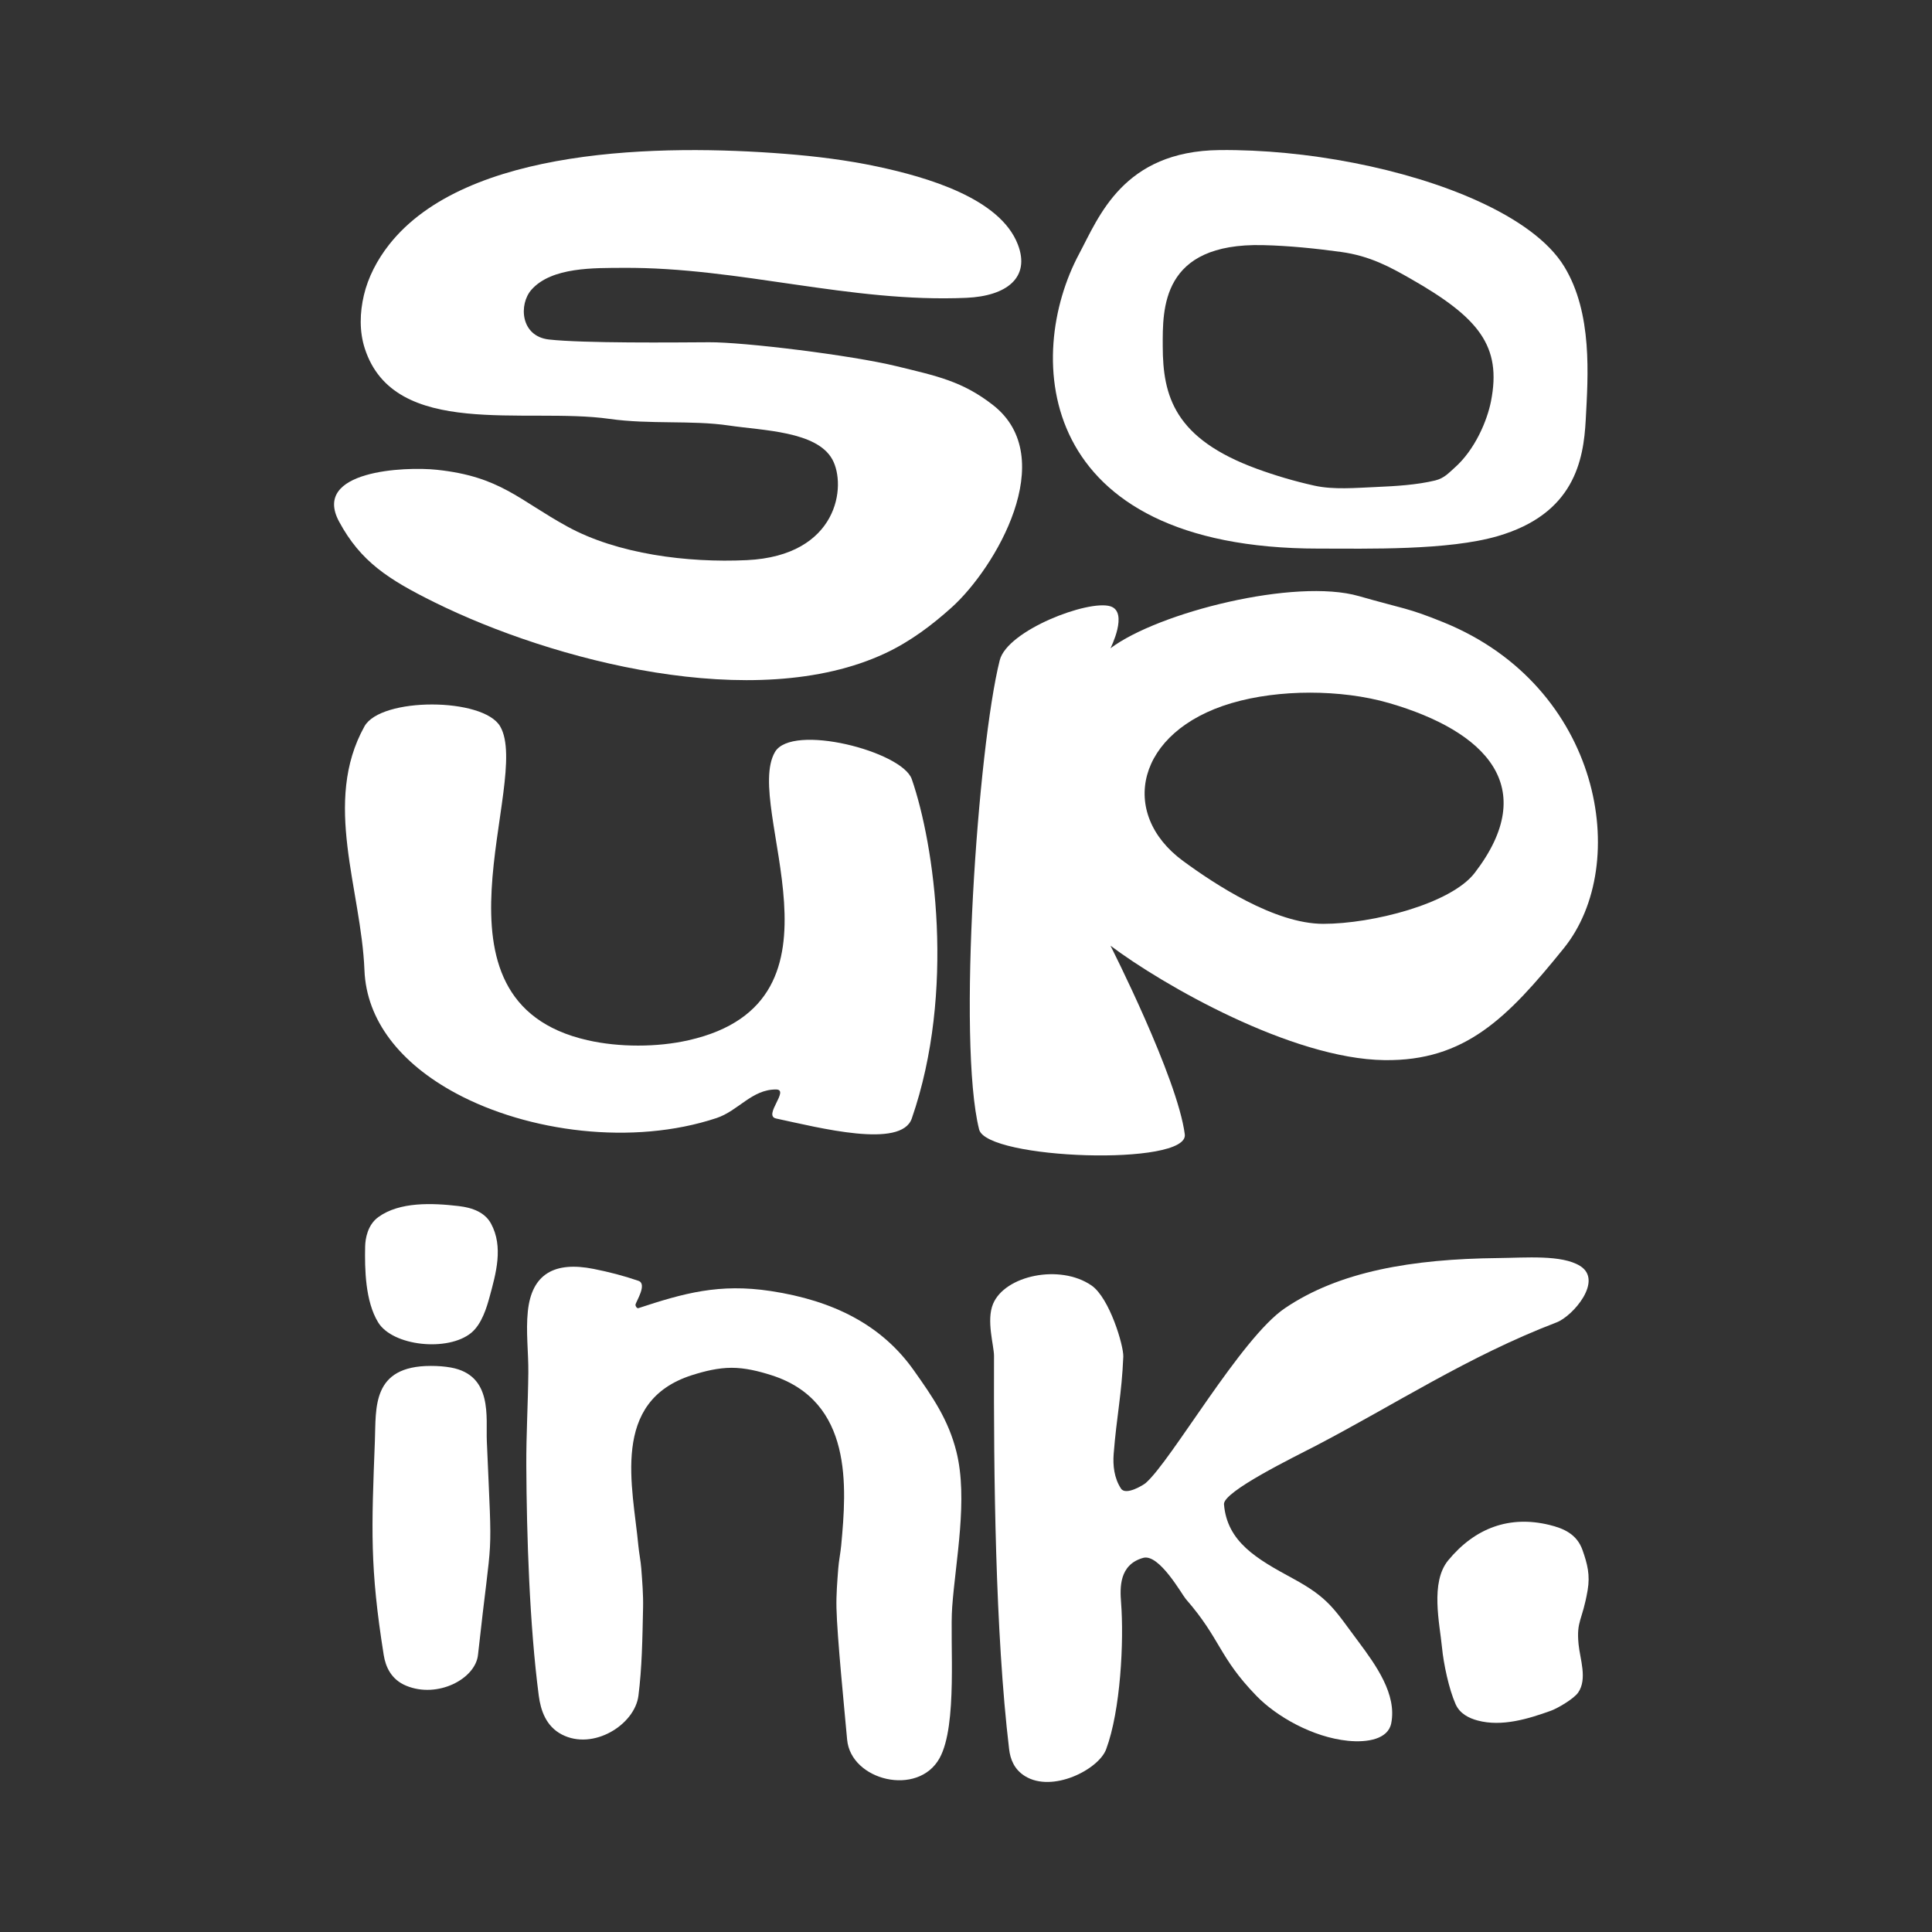 <?xml version="1.0" encoding="UTF-8" standalone="no"?><!DOCTYPE svg PUBLIC "-//W3C//DTD SVG 1.1//EN" "http://www.w3.org/Graphics/SVG/1.1/DTD/svg11.dtd"><svg width="100%" height="100%" viewBox="0 0 1000 1000" version="1.1" xmlns="http://www.w3.org/2000/svg" xmlns:xlink="http://www.w3.org/1999/xlink" xml:space="preserve" xmlns:serif="http://www.serif.com/" style="fill-rule:evenodd;clip-rule:evenodd;stroke-linejoin:round;stroke-miterlimit:2;"><rect x="0" y="0" width="1000" height="1000" fill="#333333" stroke="none"/><rect id="Artboard2" x="0" y="0" width="1000" height="1000" style="fill:none;"/><clipPath id="_clip1"><rect x="0" y="0" width="1000" height="1000"/></clipPath><g clip-path="url(#_clip1)"><rect id="Artboard1" x="-395.323" y="-381.789" width="1440" height="1440" style="fill:none;"/><g><path d="M198.609,856.613c0.971,6.093 3.838,12.686 11.618,15.913c16.262,6.745 35.816,-3.485 37.175,-15.913c7.554,-69.077 7.451,-42.9 4.575,-110.753c-0.516,-12.16 3.244,-34.067 -18.586,-38.023c-3.381,-0.612 -6.902,-0.841 -10.385,-0.841c-30.767,0 -28.318,21.74 -28.971,38.864c-1.739,45.562 -2.657,65.361 4.574,110.753Z" style="fill:#fff;fill-rule:nonzero;"/><path d="M278.865,877.684c1.003,7.654 3.768,15.855 11.976,20.111c16.162,8.379 37.705,-5.004 39.611,-20.111c0.916,-7.257 1.428,-14.548 1.75,-21.849c0.347,-7.865 0.473,-15.742 0.648,-23.607c0.152,-6.811 -0.415,-13.625 -0.931,-20.422c-0.302,-3.981 -1.151,-7.916 -1.52,-11.891c-2.805,-30.166 -14.706,-74.644 27.809,-88.152c6.568,-2.087 13.508,-3.797 20.482,-3.797c6.975,0 13.915,1.71 20.482,3.797c42.516,13.508 39.033,57.986 36.229,88.152c-0.37,3.975 -1.219,7.91 -1.521,11.891c-0.516,6.797 -1.083,13.611 -0.931,20.422c0.338,15.166 4.176,53.031 5.516,68.152c1.883,21.271 36.694,29.802 47.857,9.635c9.437,-17.047 5.209,-60.052 6.537,-78.328c1.734,-23.869 8.307,-55.933 2.16,-80.358c-4.143,-16.459 -12.122,-28.049 -22.07,-42.09c-16.563,-23.38 -41.487,-36.066 -74.02,-41.003c-26.654,-4.044 -44.994,1.117 -68.477,8.851c-0.793,0.261 -1.602,-1.063 -1.512,-1.81c0.177,-1.471 6.265,-10.691 1.512,-12.328c-7.525,-2.593 -15.322,-4.602 -23.199,-6.166c-20.237,-4.02 -32.045,2.591 -34.047,21.949c-1.092,10.553 0.359,21.194 0.254,31.791c-0.158,15.987 -1.116,31.967 -1.044,47.956c0.165,36.384 1.699,82.953 6.449,119.205Z" style="fill:#fff;fill-rule:nonzero;"/><path d="M522.323,905.42c0.606,5.067 2.549,10.37 8.181,13.88c14.172,8.833 38.124,-3.383 42.033,-13.88c7.462,-20.034 9.28,-55.737 7.722,-76.047c-0.572,-7.446 -1.086,-19.503 11.425,-23.015c8.316,-2.335 20.073,18.976 22.098,21.298c18.154,20.817 16.994,29.991 36.621,50.195c10.163,10.461 28.885,21.343 47.361,23.188c10.044,1.002 20.706,-0.856 22.329,-9.056c2.963,-14.97 -7.75,-29.926 -17.221,-42.607c-12.319,-16.495 -15.041,-22.253 -33.726,-32.382c-18.618,-10.092 -34,-18.846 -35.615,-38.386c-0.542,-6.549 36.504,-24.543 47.369,-30.198c40.688,-21.179 79.047,-46.459 124.776,-63.942c8.473,-3.24 24.376,-21.703 12.115,-29.256c-9.505,-5.855 -28.002,-4.197 -42.32,-4.046c-44.65,0.474 -82.342,6.896 -110.502,26.024c-22.785,15.478 -58.74,79.043 -72.023,90.478c-0.988,0.851 -10.192,6.641 -12.717,2.824c-3.575,-5.405 -4.254,-12.092 -3.795,-17.943c1.543,-19.694 4.155,-30.624 4.983,-50.341c0.235,-5.589 -7.103,-30.421 -16.468,-36.861c-16.377,-11.263 -44.848,-5.177 -50.96,9.578c-3.571,8.621 0.526,21.607 0.509,26.874c-0.199,60.509 0.604,143.191 7.825,203.621Z" style="fill:#fff;fill-rule:nonzero;"/><path d="M753.392,882.02c2.191,4.995 6.926,7.308 11.454,8.517c12.571,3.356 26.214,-0.861 37.991,-5.092c3.144,-1.129 11.705,-6.03 14.034,-9.403c4.841,-7.015 0.935,-17.364 0.199,-24.922c-1.212,-12.445 1.952,-11.977 4.695,-28.085c1.316,-7.728 -0.076,-13.445 -2.672,-20.757c-2.933,-8.257 -9.779,-11.197 -17.184,-12.996c-20.443,-4.966 -38.347,1.414 -52.314,18.341c-9.416,11.412 -4.406,32.771 -3.213,45.148c0.819,8.492 3.552,21.366 7.01,29.249Z" style="fill:#fff;fill-rule:nonzero;"/><path d="M195.728,684.457c7.562,12.352 36.16,15.319 48.196,5.405c5.502,-4.532 8.085,-13.441 9.458,-18.484c3.318,-12.18 7.29,-26.035 0.766,-38.041c-3.087,-5.68 -9.285,-8.212 -16.763,-9.083c-13.752,-1.601 -30.575,-2.28 -41.574,5.715c-5.615,4.081 -6.737,11.3 -6.816,15.262c-0.229,11.537 0.027,28.271 6.733,39.226Z" style="fill:#fff;fill-rule:nonzero;"/></g><g><path d="M366.844,177.145c18.267,-0.116 73.904,6.709 97.3,12.42c20.688,5.05 33.973,7.701 49.849,20.104c34.892,27.259 1.135,84.433 -21.37,104.694c-10.135,9.123 -21.462,17.718 -34.505,23.811c-67.364,31.47 -172.478,3.638 -233.207,-26.417c-23.907,-11.831 -38.257,-21.076 -49.405,-41.788c-14.206,-26.392 33.865,-28.595 50.671,-26.807c32.83,3.495 42.301,15.599 67.619,29.453c25.828,14.134 61.95,18.781 92.767,17.311c47.506,-2.265 51.692,-38.737 44.22,-52.186c-8.096,-14.572 -35.852,-14.873 -53.521,-17.495c-19.222,-2.853 -40.808,-0.467 -61.817,-3.438c-43.424,-6.142 -111.363,10.735 -126.628,-36.431c-2.872,-8.871 -2.59,-18.531 -0.478,-27.547c2.175,-9.282 6.84,-18.297 13.075,-26.221c39.876,-50.68 141.195,-52.019 204.969,-46.98c16.028,1.266 32.053,3.243 47.645,6.565c25.538,5.44 63.502,16.322 72.777,40.271c6.677,17.239 -5.82,26.772 -26.58,27.686c-60.258,2.653 -117.722,-15.92 -177.637,-15.51c-14.761,0.101 -37.002,-0.546 -47.494,11.298c-6.658,7.517 -5.768,24.137 9.068,25.789c17.892,1.991 64.63,1.532 82.682,1.418Z" style="fill:#fff;fill-rule:nonzero;"/><path d="M682.56,283.95c-147.032,0 -152.431,-99.431 -123.99,-152.581c10.153,-18.974 22.671,-53.188 72.699,-53.692c44.633,-0.45 96.167,9.422 133.291,26.194c20.782,9.389 37.048,20.939 45.061,34.051c14.769,24.168 12.352,56.652 11.154,79.369c-1.111,21.049 -5.982,48.677 -45.564,60.207c-25.753,7.502 -67.449,6.452 -92.651,6.452Zm-2.086,-32.55c9.758,2.151 21.177,1.135 31.725,0.677c10.392,-0.451 21.135,-1.098 30.612,-3.382c4.73,-1.14 7.158,-4.023 9.837,-6.366c11.014,-9.631 17.189,-24.973 19.091,-34.652c5.61,-28.561 -6.2,-43.254 -41.766,-63.499c-10.186,-5.798 -20.758,-11.719 -35.915,-13.78c-13.205,-1.795 -26.739,-3.205 -40.366,-3.523c-52.73,-1.23 -51.895,33.093 -51.859,52.346c0.049,25.781 6.045,47.818 48.711,63.425c9.37,3.427 19.4,6.433 29.93,8.754Z" style="fill:#fff;fill-rule:nonzero;"/><path d="M471.937,403.287c11.707,33.827 22.767,109.858 -0,175.645c-5.464,15.789 -47.865,4.784 -70.238,0c-6.899,-1.475 7.218,-14.964 -0,-15.019c-12.488,-0.097 -19.548,11.04 -30.811,14.781c-43.437,14.425 -97.551,7.223 -134.722,-12.708c-29.277,-15.698 -46.492,-38.011 -47.525,-63.775c-1.687,-42.066 -21.843,-86.985 -0,-126.245c8.428,-15.149 61.468,-15.055 70.239,0c16.669,28.611 -43.483,142.268 45.188,162.436c8.403,1.912 17.378,2.792 26.221,2.792c8.843,0 17.818,-0.88 26.221,-2.792c88.671,-20.168 27.94,-120.545 44.608,-149.156c8.771,-15.055 65.838,-0.355 70.819,14.041Z" style="fill:#fff;fill-rule:nonzero;"/><path d="M574.784,335.547c24.778,-18.626 95.653,-36.453 128.574,-27.001c23.186,6.657 25.084,5.931 44.044,13.661c81.426,33.203 97.212,125.023 62.035,168.584c-29.269,36.245 -51.219,58.472 -92.865,57.928c-48.048,-0.627 -114.912,-39.029 -141.788,-59.231c-0,0 34.682,68.292 38.463,97.65c2.141,16.62 -102.548,13.03 -106.453,-2.523c-11.331,-45.13 -0.669,-197.711 10.662,-242.841c3.905,-15.552 45.996,-31.555 57.328,-27.937c9.442,3.015 -0,21.71 -0,21.71Zm103.239,22.972c-13.852,0 -28.197,1.745 -40.668,5.439c-49.347,14.617 -58.537,57.061 -24.998,81.68c16.208,11.898 47.38,32.541 72.572,32.541c25.36,0 66.054,-10.341 78.36,-26.348c34.219,-44.51 5.699,-73.336 -44.178,-87.897c-12.609,-3.681 -27.124,-5.415 -41.088,-5.415Z" style="fill:#fff;fill-rule:nonzero;"/></g></g></svg>